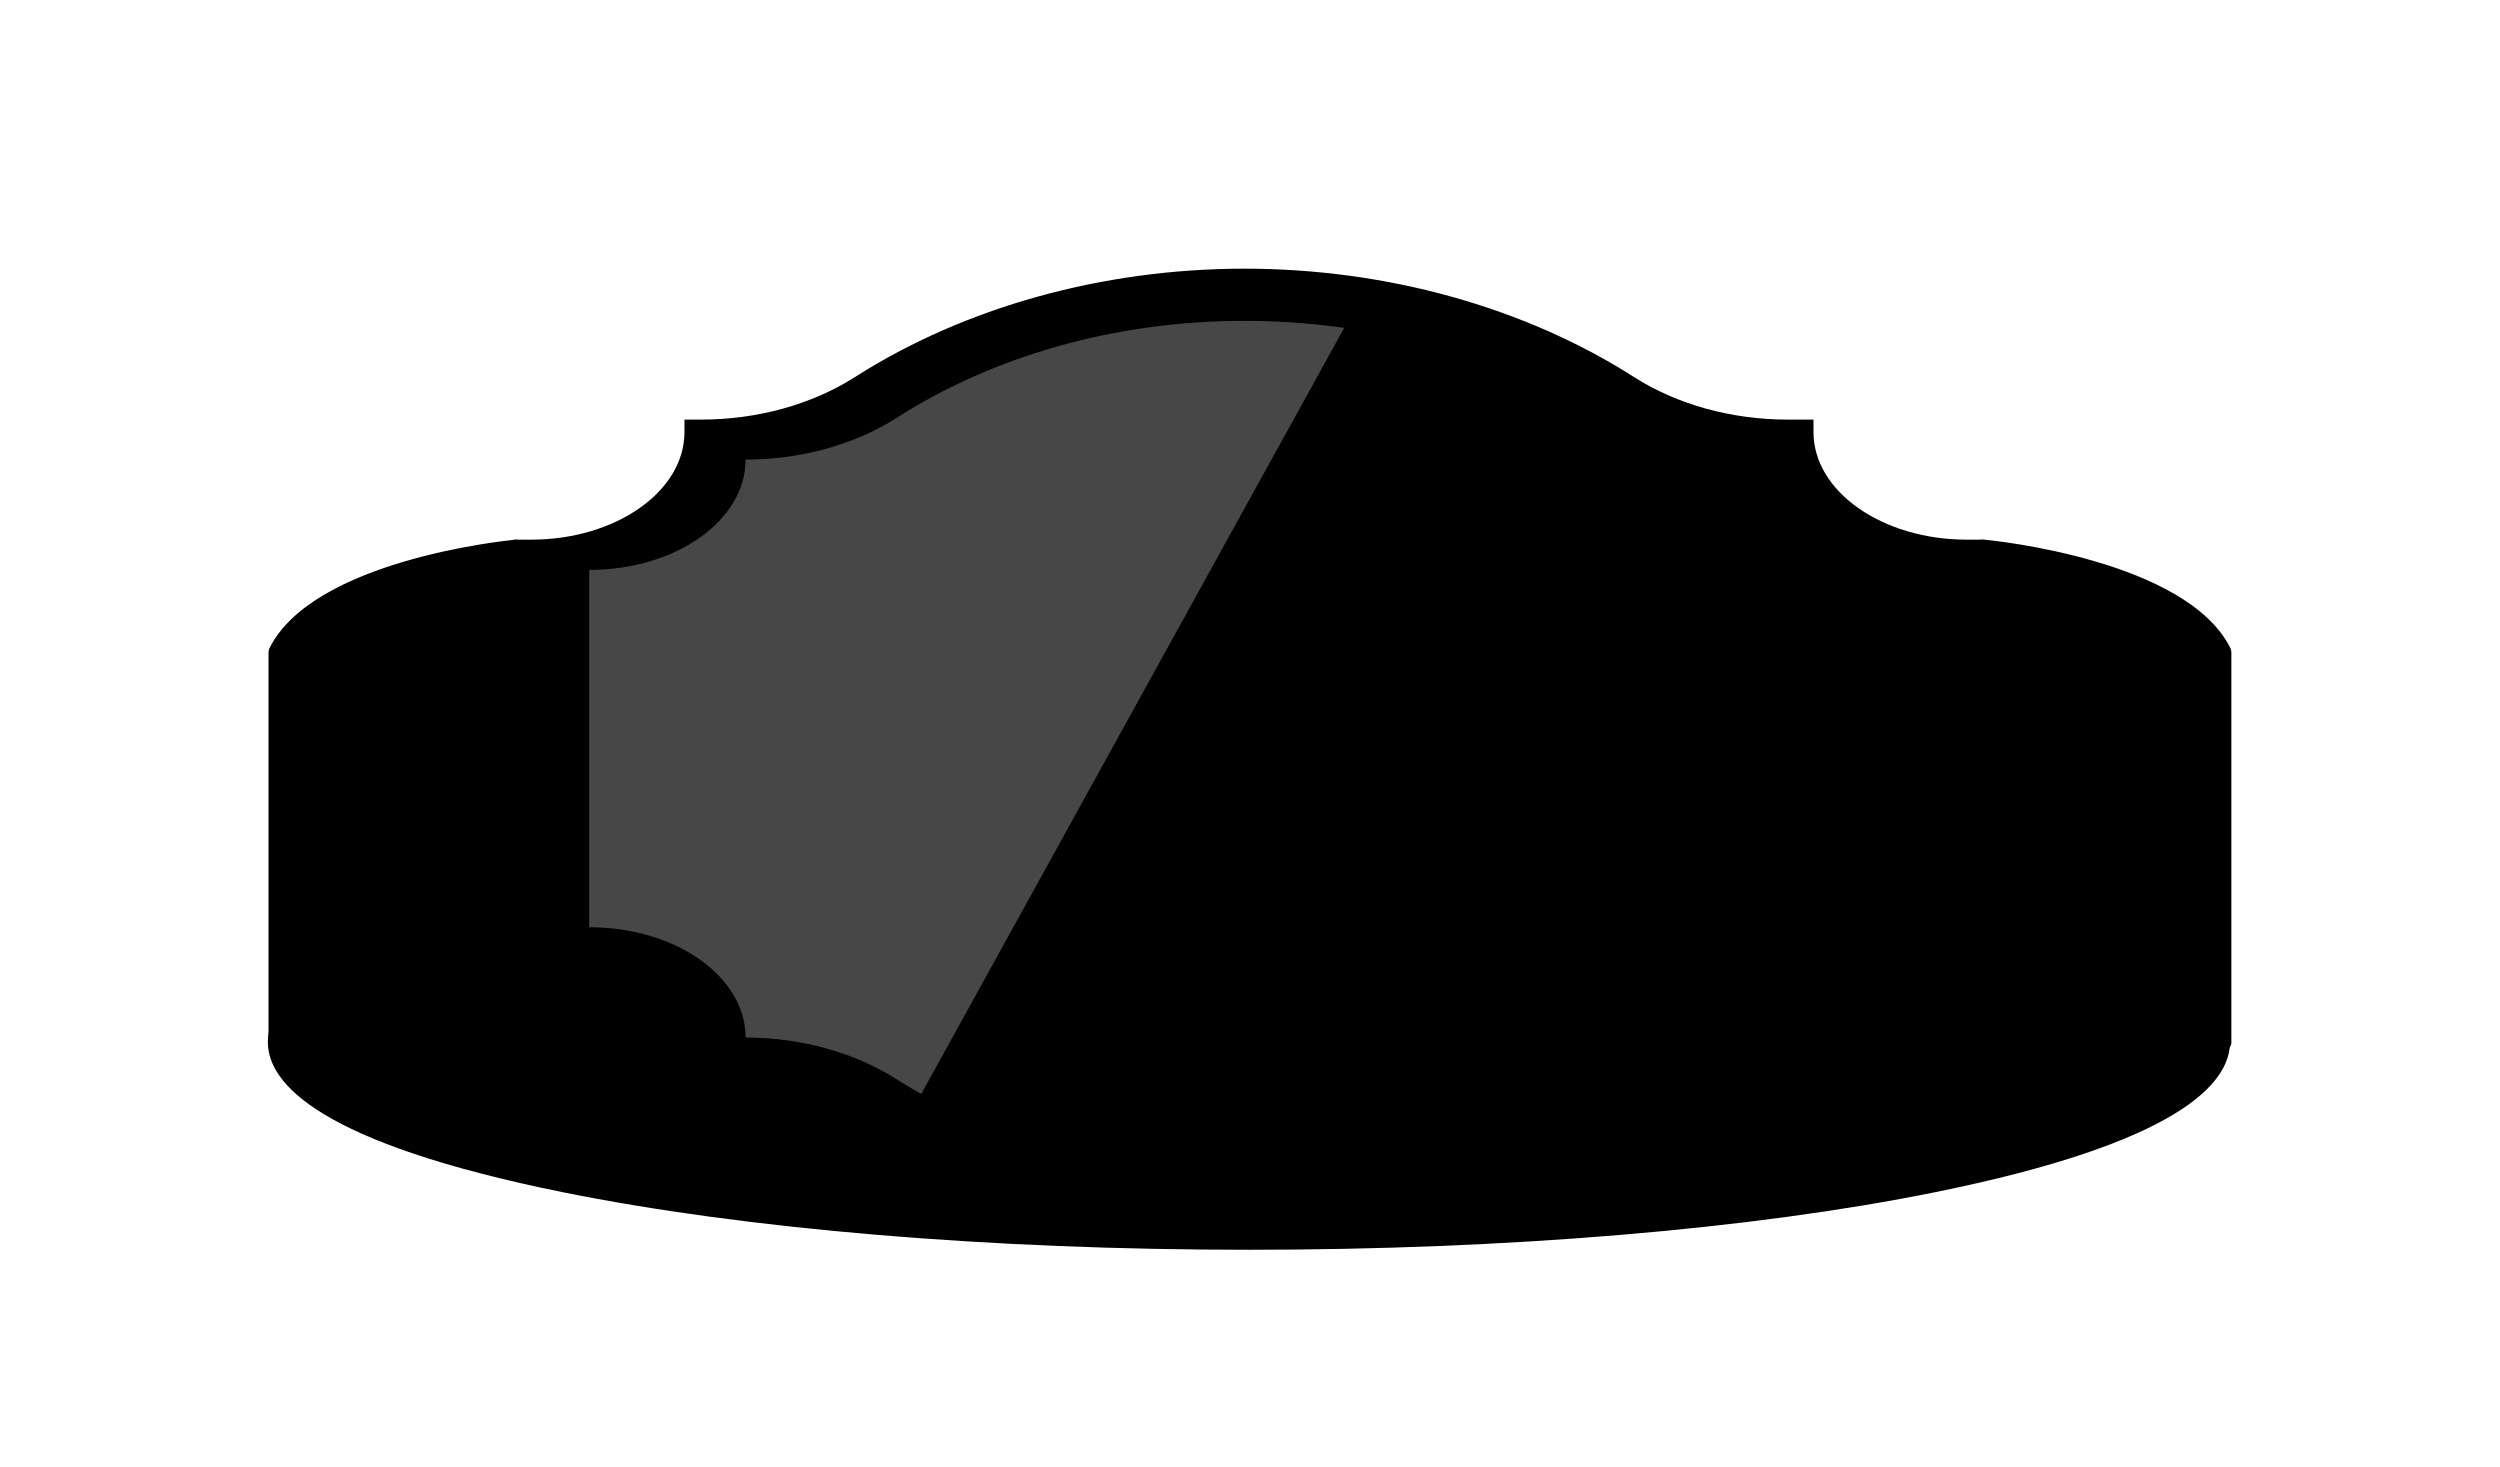 <svg width="121" height="71" viewBox="0 0 121 71" fill="none" xmlns="http://www.w3.org/2000/svg">
<g filter="url(#filter0_d_3506_98082)">
<path d="M60.451 58.187C86.449 58.187 107.522 53.828 107.522 48.447C107.522 43.066 86.449 38.706 60.451 38.706C34.453 38.706 13.38 43.066 13.38 48.447C13.38 53.828 34.453 58.187 60.451 58.187Z" fill="#1B1E1E" style="fill:#1B1E1E;fill:color(display-p3 0.106 0.118 0.118);fill-opacity:1;"/>
<path d="M60.447 39.009C86.215 39.009 107.107 43.235 107.107 48.446C107.107 53.658 86.215 57.884 60.447 57.884C34.678 57.884 13.786 53.658 13.786 48.446C13.786 43.235 34.678 39.009 60.447 39.009ZM60.447 38.4C47.913 38.4 36.117 39.389 27.239 41.184C15.44 43.57 12.965 46.449 12.965 48.443C12.965 50.438 15.44 53.317 27.239 55.703C36.121 57.498 47.913 58.489 60.447 58.489C72.98 58.489 84.776 57.501 93.658 55.703C105.454 53.317 107.932 50.438 107.932 48.443C107.932 46.449 105.457 43.57 93.658 41.184C84.776 39.389 72.984 38.4 60.447 38.4Z" fill="black" style="fill:black;fill-opacity:1;"/>
<g opacity="0.46">
<path d="M60.449 53.621C84.63 53.621 104.232 50.556 104.232 46.772C104.232 42.988 84.63 39.922 60.449 39.922C36.268 39.922 16.667 42.988 16.667 46.772C16.667 50.556 36.268 53.621 60.449 53.621Z" fill="black" style="fill:black;fill-opacity:1;"/>
</g>
<path d="M13.815 48.747C13.6 48.747 13.418 48.625 13.404 48.465V29.571C13.404 29.536 13.411 29.497 13.429 29.465C15.475 25.384 24.549 24.464 24.935 24.428H24.989C25.087 24.428 25.185 24.455 25.262 24.505C25.352 24.562 25.4 24.645 25.4 24.734V43.553C25.4 43.704 25.247 43.832 25.047 43.856C14.745 44.921 14.251 48.011 14.225 48.385V48.453C14.225 48.616 14.051 48.747 13.829 48.755H13.811L13.815 48.747Z" fill="#1D1E1E" style="fill:#1D1E1E;fill:color(display-p3 0.114 0.118 0.118);fill-opacity:1;"/>
<path d="M24.989 24.732V43.551C14.436 44.64 13.844 47.849 13.814 48.377V29.576C15.795 25.619 24.989 24.732 24.989 24.732ZM24.989 24.121C24.953 24.121 24.92 24.121 24.884 24.127C24.488 24.165 15.177 25.109 13.048 29.362C13.015 29.43 12.997 29.501 12.997 29.576V48.493C13.033 48.81 13.393 49.053 13.814 49.053H13.851C14.29 49.039 14.636 48.778 14.636 48.451V48.392C14.661 48.024 15.17 45.184 25.098 44.157C25.505 44.115 25.807 43.857 25.807 43.554V24.735C25.807 24.56 25.705 24.394 25.527 24.278C25.374 24.18 25.182 24.127 24.985 24.127H24.989V24.121Z" fill="black" style="fill:black;fill-opacity:1;"/>
<path d="M60.236 56.968C53.474 56.968 46.874 55.134 41.656 51.795C39.501 50.418 36.768 49.661 33.955 49.661H33.545V49.355C33.545 46.316 30.034 43.85 25.717 43.85H25.306V24.425H25.717C30.034 24.425 33.545 21.953 33.545 18.92V18.614H33.955C36.768 18.614 39.501 17.857 41.656 16.48C46.874 13.145 53.47 11.307 60.236 11.307C67.003 11.307 73.599 13.142 78.817 16.48C80.972 17.857 83.705 18.614 86.517 18.614H87.361V18.92C87.361 21.959 90.871 24.425 95.188 24.425H95.599V43.853H95.188C90.871 43.853 87.361 46.325 87.361 49.358V49.664H86.517C83.705 49.664 80.972 50.421 78.817 51.798C73.595 55.134 66.999 56.971 60.236 56.971V56.968Z" fill="#654B4B" style="fill:#654B4B;fill:color(display-p3 0.395 0.294 0.294);fill-opacity:1;"/>
<path d="M60.234 11.613C67.186 11.613 73.564 13.524 78.55 16.712C80.741 18.112 83.561 18.92 86.523 18.92H86.955C86.955 22.128 90.644 24.731 95.193 24.731V43.55C90.644 43.55 86.955 46.153 86.955 49.361H86.523C83.568 49.361 80.748 50.171 78.55 51.569C73.564 54.753 67.186 56.668 60.234 56.668C53.282 56.668 46.905 54.756 41.919 51.569C39.727 50.168 36.907 49.361 33.946 49.361C33.946 46.153 30.257 43.55 25.707 43.55V24.731C30.257 24.731 33.946 22.128 33.946 18.92C36.9 18.92 39.72 18.109 41.919 16.712C46.905 13.527 53.282 11.613 60.234 11.613ZM60.234 11.004C53.373 11.004 46.676 12.868 41.381 16.249C39.302 17.575 36.66 18.308 33.949 18.308H33.128V18.917C33.128 21.784 29.803 24.119 25.711 24.119H24.89V44.155H25.711C29.803 44.155 33.128 46.491 33.128 49.358V49.966H33.949C36.664 49.966 39.302 50.696 41.381 52.026C46.676 55.409 53.373 57.27 60.234 57.27C67.095 57.27 73.793 55.406 79.087 52.026C81.166 50.699 83.808 49.966 86.519 49.966H87.773V49.358C87.773 46.491 91.098 44.155 95.19 44.155H96.011V24.119H95.19C91.098 24.119 87.773 21.784 87.773 18.917V18.308H86.519C83.804 18.308 81.166 17.578 79.087 16.249C73.789 12.865 67.095 11.004 60.234 11.004Z" fill="black" style="fill:black;fill-opacity:1;"/>
<path d="M60.239 52.706C74.089 52.706 85.318 44.393 85.318 34.136C85.318 23.879 74.089 15.566 60.239 15.566C46.39 15.566 35.161 23.879 35.161 34.136C35.161 44.393 46.39 52.706 60.239 52.706Z" fill="#D6CA85" style="fill:#D6CA85;fill:color(display-p3 0.839 0.792 0.522);fill-opacity:1;"/>
<path d="M84.74 19.846L86.419 18.914C83.501 18.897 80.713 18.092 78.548 16.706C77.977 16.341 77.385 15.994 76.778 15.665L55.29 56.33C56.896 56.547 58.55 56.663 60.236 56.663C67.188 56.663 73.565 54.751 78.551 51.564C80.743 50.163 83.562 49.356 86.524 49.356H86.957L84.747 47.818V19.846H84.744H84.74Z" fill="#565656" style="fill:#565656;fill:color(display-p3 0.337 0.337 0.337);fill-opacity:1;"/>
<path d="M60.193 54.228C54.164 54.228 48.288 52.59 43.629 49.616C41.605 48.325 39.068 47.586 36.437 47.517C36.223 44.642 32.948 42.327 28.878 42.178V25.478C32.948 25.333 36.226 23.018 36.437 20.139C39.068 20.071 41.608 19.332 43.629 18.041C48.284 15.067 54.164 13.429 60.193 13.429C66.221 13.429 72.097 15.067 76.753 18.041C78.875 19.394 81.571 20.145 84.341 20.145C84.558 23.021 87.829 25.333 91.899 25.478V42.178C87.829 42.324 84.555 44.636 84.341 47.511C81.571 47.511 78.871 48.259 76.753 49.616C72.097 52.59 66.218 54.228 60.193 54.228Z" fill="#999999" style="fill:#999999;fill:color(display-p3 0.6 0.6 0.6);fill-opacity:1;"/>
<path d="M60.192 13.744C66.119 13.744 71.904 15.355 76.483 18.279C78.584 19.62 81.222 20.386 83.962 20.451C84.365 23.259 87.527 25.493 91.488 25.766V41.897C87.523 42.17 84.362 44.407 83.962 47.212C81.229 47.28 78.584 48.043 76.483 49.385C71.904 52.311 66.119 53.919 60.192 53.919C54.265 53.919 48.48 52.308 43.901 49.385C41.902 48.108 39.416 47.355 36.822 47.227C36.433 44.413 33.26 42.17 29.296 41.897V25.766C33.268 25.493 36.433 23.25 36.822 20.436C39.416 20.308 41.902 19.555 43.901 18.279C48.48 15.352 54.265 13.744 60.192 13.744ZM60.192 13.132C53.803 13.132 47.945 14.889 43.359 17.816C41.346 19.104 38.751 19.846 36.037 19.846C36.037 22.796 32.65 25.185 28.467 25.185V42.478C32.65 42.478 36.037 44.867 36.037 47.818C38.755 47.818 41.35 48.559 43.359 49.847C47.942 52.777 53.803 54.531 60.192 54.531C66.581 54.531 72.439 52.774 77.021 49.847C79.034 48.559 81.629 47.818 84.344 47.818H84.74C84.74 44.867 88.127 42.478 92.309 42.478V25.185C88.127 25.185 84.74 22.796 84.74 19.846H84.344C81.625 19.846 79.031 19.104 77.021 17.816C72.439 14.886 66.581 13.132 60.192 13.132Z" fill="#C4C4C4" style="fill:#C4C4C4;fill:color(display-p3 0.769 0.769 0.769);fill-opacity:1;"/>
<path d="M60.192 13.132C53.803 13.132 47.945 14.889 43.359 17.819C41.346 19.107 38.751 19.849 36.037 19.849C36.037 22.799 32.65 25.188 28.467 25.188V42.481C32.65 42.481 36.037 44.87 36.037 47.821C38.755 47.821 41.35 48.562 43.359 49.85C43.741 50.094 44.137 50.325 44.537 50.554L65.007 13.474C63.444 13.251 61.838 13.132 60.188 13.132H60.192Z" fill="#C4C4C4" style="fill:#C4C4C4;fill:color(display-p3 0.769 0.769 0.769);fill-opacity:1;"/>
<path d="M95.188 43.547L92.313 42.478V25.188L95.188 24.728V43.547Z" fill="#565656" style="fill:#565656;fill:color(display-p3 0.337 0.337 0.337);fill-opacity:1;"/>
<path d="M25.708 24.728L28.466 25.188V42.478L25.708 43.547V24.728Z" fill="#898989" style="fill:#898989;fill:color(display-p3 0.537 0.537 0.537);fill-opacity:1;"/>
<path d="M107.168 48.747C106.946 48.741 106.772 48.607 106.772 48.444V48.376C106.75 48.002 106.26 44.912 95.954 43.847C95.75 43.826 95.601 43.699 95.601 43.544V24.725C95.601 24.636 95.652 24.556 95.739 24.497C95.812 24.449 95.913 24.419 96.012 24.419H96.066C96.451 24.455 105.525 25.375 107.575 29.456C107.59 29.488 107.6 29.527 107.6 29.563V48.456C107.582 48.613 107.404 48.738 107.19 48.738H107.175L107.168 48.747Z" fill="#1D1E1E" style="fill:#1D1E1E;fill:color(display-p3 0.114 0.118 0.118);fill-opacity:1;"/>
<path d="M96.01 24.732C96.01 24.732 105.2 25.616 107.184 29.576V48.377C107.159 47.852 106.563 44.643 96.01 43.551V24.732ZM96.01 24.121C95.814 24.121 95.621 24.171 95.468 24.272C95.29 24.388 95.189 24.554 95.189 24.729V43.548C95.189 43.854 95.494 44.109 95.897 44.151C105.825 45.178 106.338 48.018 106.359 48.386V48.448C106.359 48.775 106.705 49.036 107.144 49.051H107.181C107.606 49.051 107.962 48.804 107.998 48.49C107.998 48.49 108.002 48.448 107.998 48.365V29.576C107.998 29.501 107.98 29.433 107.948 29.362C105.818 25.109 96.508 24.165 96.112 24.127C96.075 24.124 96.043 24.121 96.006 24.121H96.01Z" fill="black" style="fill:black;fill-opacity:1;"/>
<g opacity="0.6">
<mask id="mask0_3506_98082" style="mask-type:luminance" maskUnits="userSpaceOnUse" x="28" y="13" width="64" height="42">
<path d="M60.255 54.24C54.226 54.24 48.35 52.602 43.691 49.628C41.667 48.337 39.131 47.598 36.5 47.529C36.285 44.654 33.011 42.339 28.941 42.19V25.49C33.011 25.345 36.289 23.03 36.5 20.151C39.131 20.083 41.671 19.344 43.691 18.053C48.346 15.079 54.226 13.441 60.255 13.441C66.284 13.441 72.16 15.079 76.815 18.053C78.938 19.406 81.634 20.157 84.403 20.157C84.621 23.033 87.892 25.345 91.962 25.49V42.19C87.892 42.336 84.618 44.648 84.403 47.523C81.634 47.523 78.934 48.271 76.815 49.628C72.16 52.602 66.28 54.24 60.255 54.24Z" fill="white" style="fill:white;fill-opacity:1;"/>
</mask>
<g mask="url(#mask0_3506_98082)">
<path d="M59.4 -1.113L23.743 48.821L23.681 51.234L69.899 -0.935L59.4 -1.113Z" fill="#FF0080" style="fill:#FF0080;fill:color(display-p3 1 0 0.502);fill-opacity:1;"/>
<path d="M23.983 39.469L47.193 9.39L23.878 43.544L23.983 39.469Z" fill="#F4FA23" style="fill:#F4FA23;fill:color(display-p3 0.957 0.98 0.137);fill-opacity:1;"/>
<path d="M24.211 30.572L24.364 24.767L35.15 7.827L43.61 9.328L24.211 30.572Z" fill="#FF0080" style="fill:#FF0080;fill:color(display-p3 1 0 0.502);fill-opacity:1;"/>
<path d="M68.8 62.997L96.266 24.536L96.313 22.678L60.718 62.857L68.8 62.997Z" fill="#FF0080" style="fill:#FF0080;fill:color(display-p3 1 0 0.502);fill-opacity:1;"/>
<path d="M96.077 31.739L78.201 54.906L96.161 28.602L96.077 31.739Z" fill="#F4FA23" style="fill:#F4FA23;fill:color(display-p3 0.957 0.98 0.137);fill-opacity:1;"/>
<path d="M95.903 38.592L95.786 43.065L87.479 56.111L80.963 54.954L95.903 38.592Z" fill="#FF0080" style="fill:#FF0080;fill:color(display-p3 1 0 0.502);fill-opacity:1;"/>
<path d="M95.339 60.43L74.404 55.364L82.083 52.939L81.192 54.378L77.257 55.123L95.401 57.99L95.339 60.43Z" fill="#F4FA23" style="fill:#F4FA23;fill:color(display-p3 0.957 0.98 0.137);fill-opacity:1;"/>
<path d="M95.457 55.96L90.089 54.238L95.558 51.95L95.322 52.701L92.444 53.903L95.482 54.971L95.457 55.96Z" fill="#F4FA23" style="fill:#F4FA23;fill:color(display-p3 0.957 0.98 0.137);fill-opacity:1;"/>
</g>
</g>
<path d="M60.13 54.246C54.101 54.246 48.225 52.608 43.566 49.634C41.542 48.343 39.005 47.604 36.374 47.536C36.16 44.66 32.886 42.345 28.816 42.197V25.497C32.886 25.351 36.163 23.036 36.374 20.158C39.005 20.089 41.545 19.35 43.566 18.059C48.221 15.086 54.101 13.447 60.13 13.447C66.159 13.447 72.035 15.086 76.69 18.059C78.812 19.413 81.509 20.164 84.278 20.164C84.496 23.039 87.766 25.351 91.837 25.497V42.197C87.766 42.342 84.492 44.654 84.278 47.53C81.509 47.53 78.808 48.278 76.69 49.634C72.035 52.608 66.155 54.246 60.13 54.246Z" fill="black" style="fill:black;fill-opacity:1;"/>
<g opacity="0.6">
<mask id="mask1_3506_98082" style="mask-type:luminance" maskUnits="userSpaceOnUse" x="28" y="13" width="64" height="42">
<path d="M60.13 54.245C54.101 54.245 48.225 52.607 43.566 49.633C41.542 48.342 39.006 47.603 36.375 47.535C36.16 44.659 32.886 42.344 28.816 42.196V25.496C32.886 25.35 36.164 23.035 36.375 20.157C39.006 20.088 41.546 19.349 43.566 18.058C48.221 15.085 54.101 13.446 60.13 13.446C66.159 13.446 72.035 15.085 76.69 18.058C78.813 19.412 81.509 20.163 84.278 20.163C84.496 23.038 87.767 25.35 91.837 25.496V42.196C87.767 42.341 84.493 44.653 84.278 47.529C81.509 47.529 78.809 48.277 76.69 49.633C72.035 52.607 66.155 54.245 60.13 54.245Z" fill="white" style="fill:white;fill-opacity:1;"/>
</mask>
<g mask="url(#mask1_3506_98082)">
<path d="M59.271 -1.108L23.618 48.829L23.552 51.242L69.77 -0.927L59.271 -1.108Z" fill="#D2297E" style="fill:#D2297E;fill:color(display-p3 0.823 0.162 0.493);fill-opacity:1;"/>
<path d="M23.858 39.477L47.068 9.395L23.753 43.549L23.858 39.477Z" fill="#F4FA23" style="fill:#F4FA23;fill:color(display-p3 0.957 0.98 0.137);fill-opacity:1;"/>
<path d="M24.086 30.58L24.235 24.771L35.025 7.831L43.485 9.333L24.086 30.58Z" fill="#D2297E" style="fill:#D2297E;fill:color(display-p3 0.823 0.162 0.493);fill-opacity:1;"/>
<path d="M68.675 63.004L96.137 24.544L96.185 22.686L60.59 62.868L68.675 63.004Z" fill="#D2297E" style="fill:#D2297E;fill:color(display-p3 0.823 0.162 0.493);fill-opacity:1;"/>
<path d="M95.952 31.748L78.076 54.915L96.032 28.611L95.952 31.748Z" fill="#F4FA23" style="fill:#F4FA23;fill:color(display-p3 0.957 0.98 0.137);fill-opacity:1;"/>
<path d="M95.775 38.6L95.662 43.072L87.351 56.122L80.835 54.961L95.775 38.6Z" fill="#D2297E" style="fill:#D2297E;fill:color(display-p3 0.823 0.162 0.493);fill-opacity:1;"/>
<path d="M95.216 60.44L74.28 55.373L81.955 52.949L81.065 54.385L77.133 55.13L95.278 58L95.216 60.44Z" fill="#F4FA23" style="fill:#F4FA23;fill:color(display-p3 0.957 0.98 0.137);fill-opacity:1;"/>
<path d="M95.328 55.969L89.96 54.25L95.433 51.962L95.197 52.713L92.319 53.912L95.353 54.98L95.328 55.969Z" fill="#F4FA23" style="fill:#F4FA23;fill:color(display-p3 0.957 0.98 0.137);fill-opacity:1;"/>
<path d="M69.109 44.598L96.571 6.137L96.622 4.279L61.023 44.461L69.109 44.598Z" fill="#D2297E" style="fill:#D2297E;fill:color(display-p3 0.823 0.162 0.493);fill-opacity:1;"/>
<path d="M96.386 13.341L78.51 36.511L96.469 10.204L96.386 13.341Z" fill="#F4FA23" style="fill:#F4FA23;fill:color(display-p3 0.957 0.98 0.137);fill-opacity:1;"/>
<path d="M55.141 23.401L27.679 61.861L27.631 63.719L63.227 23.541L55.141 23.401Z" fill="#D2297E" style="fill:#D2297E;fill:color(display-p3 0.823 0.162 0.493);fill-opacity:1;"/>
<path d="M27.864 54.659L45.739 31.492L27.784 57.796L27.864 54.659Z" fill="#F4FA23" style="fill:#F4FA23;fill:color(display-p3 0.957 0.98 0.137);fill-opacity:1;"/>
</g>
</g>
<g filter="url(#filter1_d_3506_98082)">
<mask id="path-40-outside-1_3506_98082" maskUnits="userSpaceOnUse" x="37" y="26" width="47" height="14" fill="black">
<rect fill="white" x="37" y="26" width="47" height="14"/>
<path d="M38 39.112V27.192H42.56C43.381 27.192 44.107 27.336 44.736 27.624C45.376 27.912 45.877 28.339 46.24 28.904C46.603 29.469 46.784 30.168 46.784 31C46.784 31.811 46.597 32.504 46.224 33.08C45.851 33.645 45.349 34.072 44.72 34.36L47.44 39.112H44.656L41.712 33.848L43.312 34.792H40.48V39.112H38ZM40.48 32.632H42.576C42.928 32.632 43.232 32.563 43.488 32.424C43.744 32.285 43.941 32.093 44.08 31.848C44.229 31.603 44.304 31.32 44.304 31C44.304 30.669 44.229 30.381 44.08 30.136C43.941 29.891 43.744 29.699 43.488 29.56C43.232 29.421 42.928 29.352 42.576 29.352H40.48V32.632Z"/>
<path d="M51.2 39.304C50.571 39.304 50.026 39.203 49.568 39C49.109 38.797 48.757 38.509 48.512 38.136C48.267 37.752 48.144 37.299 48.144 36.776C48.144 36.285 48.256 35.853 48.48 35.48C48.704 35.096 49.045 34.776 49.504 34.52C49.973 34.264 50.554 34.083 51.248 33.976L53.92 33.544V35.304L51.68 35.704C51.339 35.768 51.077 35.88 50.896 36.04C50.715 36.189 50.624 36.408 50.624 36.696C50.624 36.963 50.725 37.171 50.928 37.32C51.13 37.469 51.381 37.544 51.68 37.544C52.075 37.544 52.421 37.459 52.72 37.288C53.019 37.117 53.248 36.888 53.408 36.6C53.578 36.301 53.664 35.976 53.664 35.624V33.352C53.664 33.021 53.531 32.744 53.264 32.52C53.008 32.296 52.656 32.184 52.208 32.184C51.781 32.184 51.403 32.301 51.072 32.536C50.752 32.771 50.517 33.08 50.368 33.464L48.448 32.552C48.618 32.061 48.891 31.64 49.264 31.288C49.637 30.936 50.085 30.664 50.608 30.472C51.13 30.28 51.701 30.184 52.32 30.184C53.056 30.184 53.706 30.317 54.272 30.584C54.837 30.851 55.275 31.224 55.584 31.704C55.904 32.173 56.064 32.723 56.064 33.352V39.112H53.824V37.704L54.368 37.608C54.112 37.992 53.829 38.312 53.52 38.568C53.211 38.813 52.864 38.995 52.48 39.112C52.096 39.24 51.669 39.304 51.2 39.304Z"/>
<path d="M58.724 39.112V32.456H57.252V30.376H58.724V30.248C58.724 29.555 58.857 28.968 59.124 28.488C59.401 28.008 59.796 27.64 60.308 27.384C60.82 27.128 61.438 27 62.164 27C62.302 27 62.452 27.011 62.612 27.032C62.772 27.043 62.905 27.059 63.012 27.08V29.128C62.905 29.107 62.809 29.096 62.724 29.096C62.649 29.085 62.569 29.08 62.484 29.08C62.036 29.08 61.694 29.181 61.46 29.384C61.236 29.576 61.124 29.864 61.124 30.248V30.376H64.596V32.456H61.124V39.112H58.724ZM70.628 39.112V27H73.028V39.112H70.628ZM65.124 39.112V32.456H63.652V30.376H65.124V30.248C65.124 29.555 65.257 28.968 65.524 28.488C65.801 28.008 66.196 27.64 66.708 27.384C67.22 27.128 67.838 27 68.564 27C68.702 27 68.852 27.011 69.012 27.032C69.172 27.043 69.305 27.059 69.412 27.08V29.128C69.305 29.107 69.209 29.096 69.124 29.096C69.049 29.085 68.969 29.08 68.884 29.08C68.436 29.08 68.094 29.181 67.86 29.384C67.636 29.576 67.524 29.864 67.524 30.248V30.376H70.996V32.456H67.524V39.112H65.124Z"/>
<path d="M79.001 39.304C78.073 39.304 77.267 39.101 76.585 38.696C75.902 38.28 75.374 37.725 75.001 37.032C74.627 36.339 74.441 35.571 74.441 34.728C74.441 33.853 74.633 33.075 75.017 32.392C75.411 31.709 75.939 31.171 76.601 30.776C77.262 30.381 78.009 30.184 78.841 30.184C79.534 30.184 80.147 30.296 80.681 30.52C81.214 30.733 81.662 31.037 82.025 31.432C82.398 31.827 82.681 32.285 82.873 32.808C83.065 33.32 83.161 33.88 83.161 34.488C83.161 34.659 83.15 34.829 83.129 35C83.118 35.16 83.091 35.299 83.049 35.416H76.505V33.656H81.689L80.553 34.488C80.659 34.029 80.654 33.624 80.537 33.272C80.419 32.909 80.211 32.627 79.913 32.424C79.625 32.211 79.267 32.104 78.841 32.104C78.425 32.104 78.067 32.205 77.769 32.408C77.47 32.611 77.246 32.909 77.097 33.304C76.947 33.699 76.889 34.179 76.921 34.744C76.878 35.235 76.937 35.667 77.097 36.04C77.257 36.413 77.502 36.707 77.833 36.92C78.163 37.123 78.563 37.224 79.033 37.224C79.459 37.224 79.822 37.139 80.121 36.968C80.43 36.797 80.67 36.563 80.841 36.264L82.761 37.176C82.59 37.603 82.318 37.976 81.945 38.296C81.582 38.616 81.15 38.867 80.649 39.048C80.147 39.219 79.598 39.304 79.001 39.304Z"/>
</mask>
<path d="M38 39.112V27.192H42.56C43.381 27.192 44.107 27.336 44.736 27.624C45.376 27.912 45.877 28.339 46.24 28.904C46.603 29.469 46.784 30.168 46.784 31C46.784 31.811 46.597 32.504 46.224 33.08C45.851 33.645 45.349 34.072 44.72 34.36L47.44 39.112H44.656L41.712 33.848L43.312 34.792H40.48V39.112H38ZM40.48 32.632H42.576C42.928 32.632 43.232 32.563 43.488 32.424C43.744 32.285 43.941 32.093 44.08 31.848C44.229 31.603 44.304 31.32 44.304 31C44.304 30.669 44.229 30.381 44.08 30.136C43.941 29.891 43.744 29.699 43.488 29.56C43.232 29.421 42.928 29.352 42.576 29.352H40.48V32.632Z" fill="#F5F5F5" fill-opacity="0.9" style="fill:#F5F5F5;fill:color(display-p3 0.96 0.96 0.96);fill-opacity:0.9;" shape-rendering="crispEdges"/>
<path d="M51.2 39.304C50.571 39.304 50.026 39.203 49.568 39C49.109 38.797 48.757 38.509 48.512 38.136C48.267 37.752 48.144 37.299 48.144 36.776C48.144 36.285 48.256 35.853 48.48 35.48C48.704 35.096 49.045 34.776 49.504 34.52C49.973 34.264 50.554 34.083 51.248 33.976L53.92 33.544V35.304L51.68 35.704C51.339 35.768 51.077 35.88 50.896 36.04C50.715 36.189 50.624 36.408 50.624 36.696C50.624 36.963 50.725 37.171 50.928 37.32C51.13 37.469 51.381 37.544 51.68 37.544C52.075 37.544 52.421 37.459 52.72 37.288C53.019 37.117 53.248 36.888 53.408 36.6C53.578 36.301 53.664 35.976 53.664 35.624V33.352C53.664 33.021 53.531 32.744 53.264 32.52C53.008 32.296 52.656 32.184 52.208 32.184C51.781 32.184 51.403 32.301 51.072 32.536C50.752 32.771 50.517 33.08 50.368 33.464L48.448 32.552C48.618 32.061 48.891 31.64 49.264 31.288C49.637 30.936 50.085 30.664 50.608 30.472C51.13 30.28 51.701 30.184 52.32 30.184C53.056 30.184 53.706 30.317 54.272 30.584C54.837 30.851 55.275 31.224 55.584 31.704C55.904 32.173 56.064 32.723 56.064 33.352V39.112H53.824V37.704L54.368 37.608C54.112 37.992 53.829 38.312 53.52 38.568C53.211 38.813 52.864 38.995 52.48 39.112C52.096 39.24 51.669 39.304 51.2 39.304Z" fill="#F5F5F5" fill-opacity="0.9" style="fill:#F5F5F5;fill:color(display-p3 0.96 0.96 0.96);fill-opacity:0.9;" shape-rendering="crispEdges"/>
<path d="M58.724 39.112V32.456H57.252V30.376H58.724V30.248C58.724 29.555 58.857 28.968 59.124 28.488C59.401 28.008 59.796 27.64 60.308 27.384C60.82 27.128 61.438 27 62.164 27C62.302 27 62.452 27.011 62.612 27.032C62.772 27.043 62.905 27.059 63.012 27.08V29.128C62.905 29.107 62.809 29.096 62.724 29.096C62.649 29.085 62.569 29.08 62.484 29.08C62.036 29.08 61.694 29.181 61.46 29.384C61.236 29.576 61.124 29.864 61.124 30.248V30.376H64.596V32.456H61.124V39.112H58.724ZM70.628 39.112V27H73.028V39.112H70.628ZM65.124 39.112V32.456H63.652V30.376H65.124V30.248C65.124 29.555 65.257 28.968 65.524 28.488C65.801 28.008 66.196 27.64 66.708 27.384C67.22 27.128 67.838 27 68.564 27C68.702 27 68.852 27.011 69.012 27.032C69.172 27.043 69.305 27.059 69.412 27.08V29.128C69.305 29.107 69.209 29.096 69.124 29.096C69.049 29.085 68.969 29.08 68.884 29.08C68.436 29.08 68.094 29.181 67.86 29.384C67.636 29.576 67.524 29.864 67.524 30.248V30.376H70.996V32.456H67.524V39.112H65.124Z" fill="#F5F5F5" fill-opacity="0.9" style="fill:#F5F5F5;fill:color(display-p3 0.96 0.96 0.96);fill-opacity:0.9;" shape-rendering="crispEdges"/>
<path d="M79.001 39.304C78.073 39.304 77.267 39.101 76.585 38.696C75.902 38.28 75.374 37.725 75.001 37.032C74.627 36.339 74.441 35.571 74.441 34.728C74.441 33.853 74.633 33.075 75.017 32.392C75.411 31.709 75.939 31.171 76.601 30.776C77.262 30.381 78.009 30.184 78.841 30.184C79.534 30.184 80.147 30.296 80.681 30.52C81.214 30.733 81.662 31.037 82.025 31.432C82.398 31.827 82.681 32.285 82.873 32.808C83.065 33.32 83.161 33.88 83.161 34.488C83.161 34.659 83.15 34.829 83.129 35C83.118 35.16 83.091 35.299 83.049 35.416H76.505V33.656H81.689L80.553 34.488C80.659 34.029 80.654 33.624 80.537 33.272C80.419 32.909 80.211 32.627 79.913 32.424C79.625 32.211 79.267 32.104 78.841 32.104C78.425 32.104 78.067 32.205 77.769 32.408C77.47 32.611 77.246 32.909 77.097 33.304C76.947 33.699 76.889 34.179 76.921 34.744C76.878 35.235 76.937 35.667 77.097 36.04C77.257 36.413 77.502 36.707 77.833 36.92C78.163 37.123 78.563 37.224 79.033 37.224C79.459 37.224 79.822 37.139 80.121 36.968C80.43 36.797 80.67 36.563 80.841 36.264L82.761 37.176C82.59 37.603 82.318 37.976 81.945 38.296C81.582 38.616 81.15 38.867 80.649 39.048C80.147 39.219 79.598 39.304 79.001 39.304Z" fill="#F5F5F5" fill-opacity="0.9" style="fill:#F5F5F5;fill:color(display-p3 0.96 0.96 0.96);fill-opacity:0.9;" shape-rendering="crispEdges"/>
<path d="M38 39.112V27.192H42.56C43.381 27.192 44.107 27.336 44.736 27.624C45.376 27.912 45.877 28.339 46.24 28.904C46.603 29.469 46.784 30.168 46.784 31C46.784 31.811 46.597 32.504 46.224 33.08C45.851 33.645 45.349 34.072 44.72 34.36L47.44 39.112H44.656L41.712 33.848L43.312 34.792H40.48V39.112H38ZM40.48 32.632H42.576C42.928 32.632 43.232 32.563 43.488 32.424C43.744 32.285 43.941 32.093 44.08 31.848C44.229 31.603 44.304 31.32 44.304 31C44.304 30.669 44.229 30.381 44.08 30.136C43.941 29.891 43.744 29.699 43.488 29.56C43.232 29.421 42.928 29.352 42.576 29.352H40.48V32.632Z" stroke="black" style="stroke:black;stroke-opacity:1;" stroke-width="0.4" shape-rendering="crispEdges" mask="url(#path-40-outside-1_3506_98082)"/>
<path d="M51.2 39.304C50.571 39.304 50.026 39.203 49.568 39C49.109 38.797 48.757 38.509 48.512 38.136C48.267 37.752 48.144 37.299 48.144 36.776C48.144 36.285 48.256 35.853 48.48 35.48C48.704 35.096 49.045 34.776 49.504 34.52C49.973 34.264 50.554 34.083 51.248 33.976L53.92 33.544V35.304L51.68 35.704C51.339 35.768 51.077 35.88 50.896 36.04C50.715 36.189 50.624 36.408 50.624 36.696C50.624 36.963 50.725 37.171 50.928 37.32C51.13 37.469 51.381 37.544 51.68 37.544C52.075 37.544 52.421 37.459 52.72 37.288C53.019 37.117 53.248 36.888 53.408 36.6C53.578 36.301 53.664 35.976 53.664 35.624V33.352C53.664 33.021 53.531 32.744 53.264 32.52C53.008 32.296 52.656 32.184 52.208 32.184C51.781 32.184 51.403 32.301 51.072 32.536C50.752 32.771 50.517 33.08 50.368 33.464L48.448 32.552C48.618 32.061 48.891 31.64 49.264 31.288C49.637 30.936 50.085 30.664 50.608 30.472C51.13 30.28 51.701 30.184 52.32 30.184C53.056 30.184 53.706 30.317 54.272 30.584C54.837 30.851 55.275 31.224 55.584 31.704C55.904 32.173 56.064 32.723 56.064 33.352V39.112H53.824V37.704L54.368 37.608C54.112 37.992 53.829 38.312 53.52 38.568C53.211 38.813 52.864 38.995 52.48 39.112C52.096 39.24 51.669 39.304 51.2 39.304Z" stroke="black" style="stroke:black;stroke-opacity:1;" stroke-width="0.4" shape-rendering="crispEdges" mask="url(#path-40-outside-1_3506_98082)"/>
<path d="M58.724 39.112V32.456H57.252V30.376H58.724V30.248C58.724 29.555 58.857 28.968 59.124 28.488C59.401 28.008 59.796 27.64 60.308 27.384C60.82 27.128 61.438 27 62.164 27C62.302 27 62.452 27.011 62.612 27.032C62.772 27.043 62.905 27.059 63.012 27.08V29.128C62.905 29.107 62.809 29.096 62.724 29.096C62.649 29.085 62.569 29.08 62.484 29.08C62.036 29.08 61.694 29.181 61.46 29.384C61.236 29.576 61.124 29.864 61.124 30.248V30.376H64.596V32.456H61.124V39.112H58.724ZM70.628 39.112V27H73.028V39.112H70.628ZM65.124 39.112V32.456H63.652V30.376H65.124V30.248C65.124 29.555 65.257 28.968 65.524 28.488C65.801 28.008 66.196 27.64 66.708 27.384C67.22 27.128 67.838 27 68.564 27C68.702 27 68.852 27.011 69.012 27.032C69.172 27.043 69.305 27.059 69.412 27.08V29.128C69.305 29.107 69.209 29.096 69.124 29.096C69.049 29.085 68.969 29.08 68.884 29.08C68.436 29.08 68.094 29.181 67.86 29.384C67.636 29.576 67.524 29.864 67.524 30.248V30.376H70.996V32.456H67.524V39.112H65.124Z" stroke="black" style="stroke:black;stroke-opacity:1;" stroke-width="0.4" shape-rendering="crispEdges" mask="url(#path-40-outside-1_3506_98082)"/>
<path d="M79.001 39.304C78.073 39.304 77.267 39.101 76.585 38.696C75.902 38.28 75.374 37.725 75.001 37.032C74.627 36.339 74.441 35.571 74.441 34.728C74.441 33.853 74.633 33.075 75.017 32.392C75.411 31.709 75.939 31.171 76.601 30.776C77.262 30.381 78.009 30.184 78.841 30.184C79.534 30.184 80.147 30.296 80.681 30.52C81.214 30.733 81.662 31.037 82.025 31.432C82.398 31.827 82.681 32.285 82.873 32.808C83.065 33.32 83.161 33.88 83.161 34.488C83.161 34.659 83.15 34.829 83.129 35C83.118 35.16 83.091 35.299 83.049 35.416H76.505V33.656H81.689L80.553 34.488C80.659 34.029 80.654 33.624 80.537 33.272C80.419 32.909 80.211 32.627 79.913 32.424C79.625 32.211 79.267 32.104 78.841 32.104C78.425 32.104 78.067 32.205 77.769 32.408C77.47 32.611 77.246 32.909 77.097 33.304C76.947 33.699 76.889 34.179 76.921 34.744C76.878 35.235 76.937 35.667 77.097 36.04C77.257 36.413 77.502 36.707 77.833 36.92C78.163 37.123 78.563 37.224 79.033 37.224C79.459 37.224 79.822 37.139 80.121 36.968C80.43 36.797 80.67 36.563 80.841 36.264L82.761 37.176C82.59 37.603 82.318 37.976 81.945 38.296C81.582 38.616 81.15 38.867 80.649 39.048C80.147 39.219 79.598 39.304 79.001 39.304Z" stroke="black" style="stroke:black;stroke-opacity:1;" stroke-width="0.4" shape-rendering="crispEdges" mask="url(#path-40-outside-1_3506_98082)"/>
</g>
<path opacity="0.42" d="M16.435 26.892V45.432C13.989 46.693 13.801 48.07 13.79 48.376V29.521C14.28 28.426 15.269 27.565 16.435 26.892Z" fill="#484F51" style="fill:#484F51;fill:color(display-p3 0.282 0.31 0.318);fill-opacity:1;"/>
<path opacity="0.42" d="M106.879 29.497V48.174C106.868 47.868 106.675 46.506 104.233 45.257V26.892C105.403 27.559 106.388 28.411 106.879 29.497Z" fill="#484F51" style="fill:#484F51;fill:color(display-p3 0.282 0.31 0.318);fill-opacity:1;"/>
<path opacity="0.28" d="M60.243 13.529C53.854 13.529 47.996 15.286 43.41 18.215C41.397 19.503 38.802 20.245 36.087 20.245C36.087 23.195 32.701 25.584 28.518 25.584V42.878C32.701 42.878 36.087 45.267 36.087 48.217C38.806 48.217 41.4 48.959 43.41 50.247C43.792 50.491 44.188 50.722 44.587 50.951L65.058 13.87C63.495 13.648 61.889 13.529 60.239 13.529H60.243Z" fill="white" style="fill:white;fill-opacity:1;"/>
</g>
<defs>
<filter id="filter0_d_3506_98082" x="0.465" y="0.504" width="120.035" height="72.485" filterUnits="userSpaceOnUse" color-interpolation-filters="sRGB">
<feFlood flood-opacity="0" result="BackgroundImageFix"/>
<feColorMatrix in="SourceAlpha" type="matrix" values="0 0 0 0 0 0 0 0 0 0 0 0 0 0 0 0 0 0 127 0" result="hardAlpha"/>
<feOffset dy="2"/>
<feGaussianBlur stdDeviation="6.25"/>
<feComposite in2="hardAlpha" operator="out"/>
<feColorMatrix type="matrix" values="0 0 0 0 1 0 0 0 0 1 0 0 0 0 1 0 0 0 0.35 0"/>
<feBlend mode="normal" in2="BackgroundImageFix" result="effect1_dropShadow_3506_98082"/>
<feBlend mode="normal" in="SourceGraphic" in2="effect1_dropShadow_3506_98082" result="shape"/>
</filter>
<filter id="filter1_d_3506_98082" x="37.8" y="26.8" width="45.561" height="13.704" filterUnits="userSpaceOnUse" color-interpolation-filters="sRGB">
<feFlood flood-opacity="0" result="BackgroundImageFix"/>
<feColorMatrix in="SourceAlpha" type="matrix" values="0 0 0 0 0 0 0 0 0 0 0 0 0 0 0 0 0 0 127 0" result="hardAlpha"/>
<feOffset dy="1"/>
<feComposite in2="hardAlpha" operator="out"/>
<feColorMatrix type="matrix" values="0 0 0 0 0 0 0 0 0 0 0 0 0 0 0 0 0 0 1 0"/>
<feBlend mode="normal" in2="BackgroundImageFix" result="effect1_dropShadow_3506_98082"/>
<feBlend mode="normal" in="SourceGraphic" in2="effect1_dropShadow_3506_98082" result="shape"/>
</filter>
</defs>
</svg>
